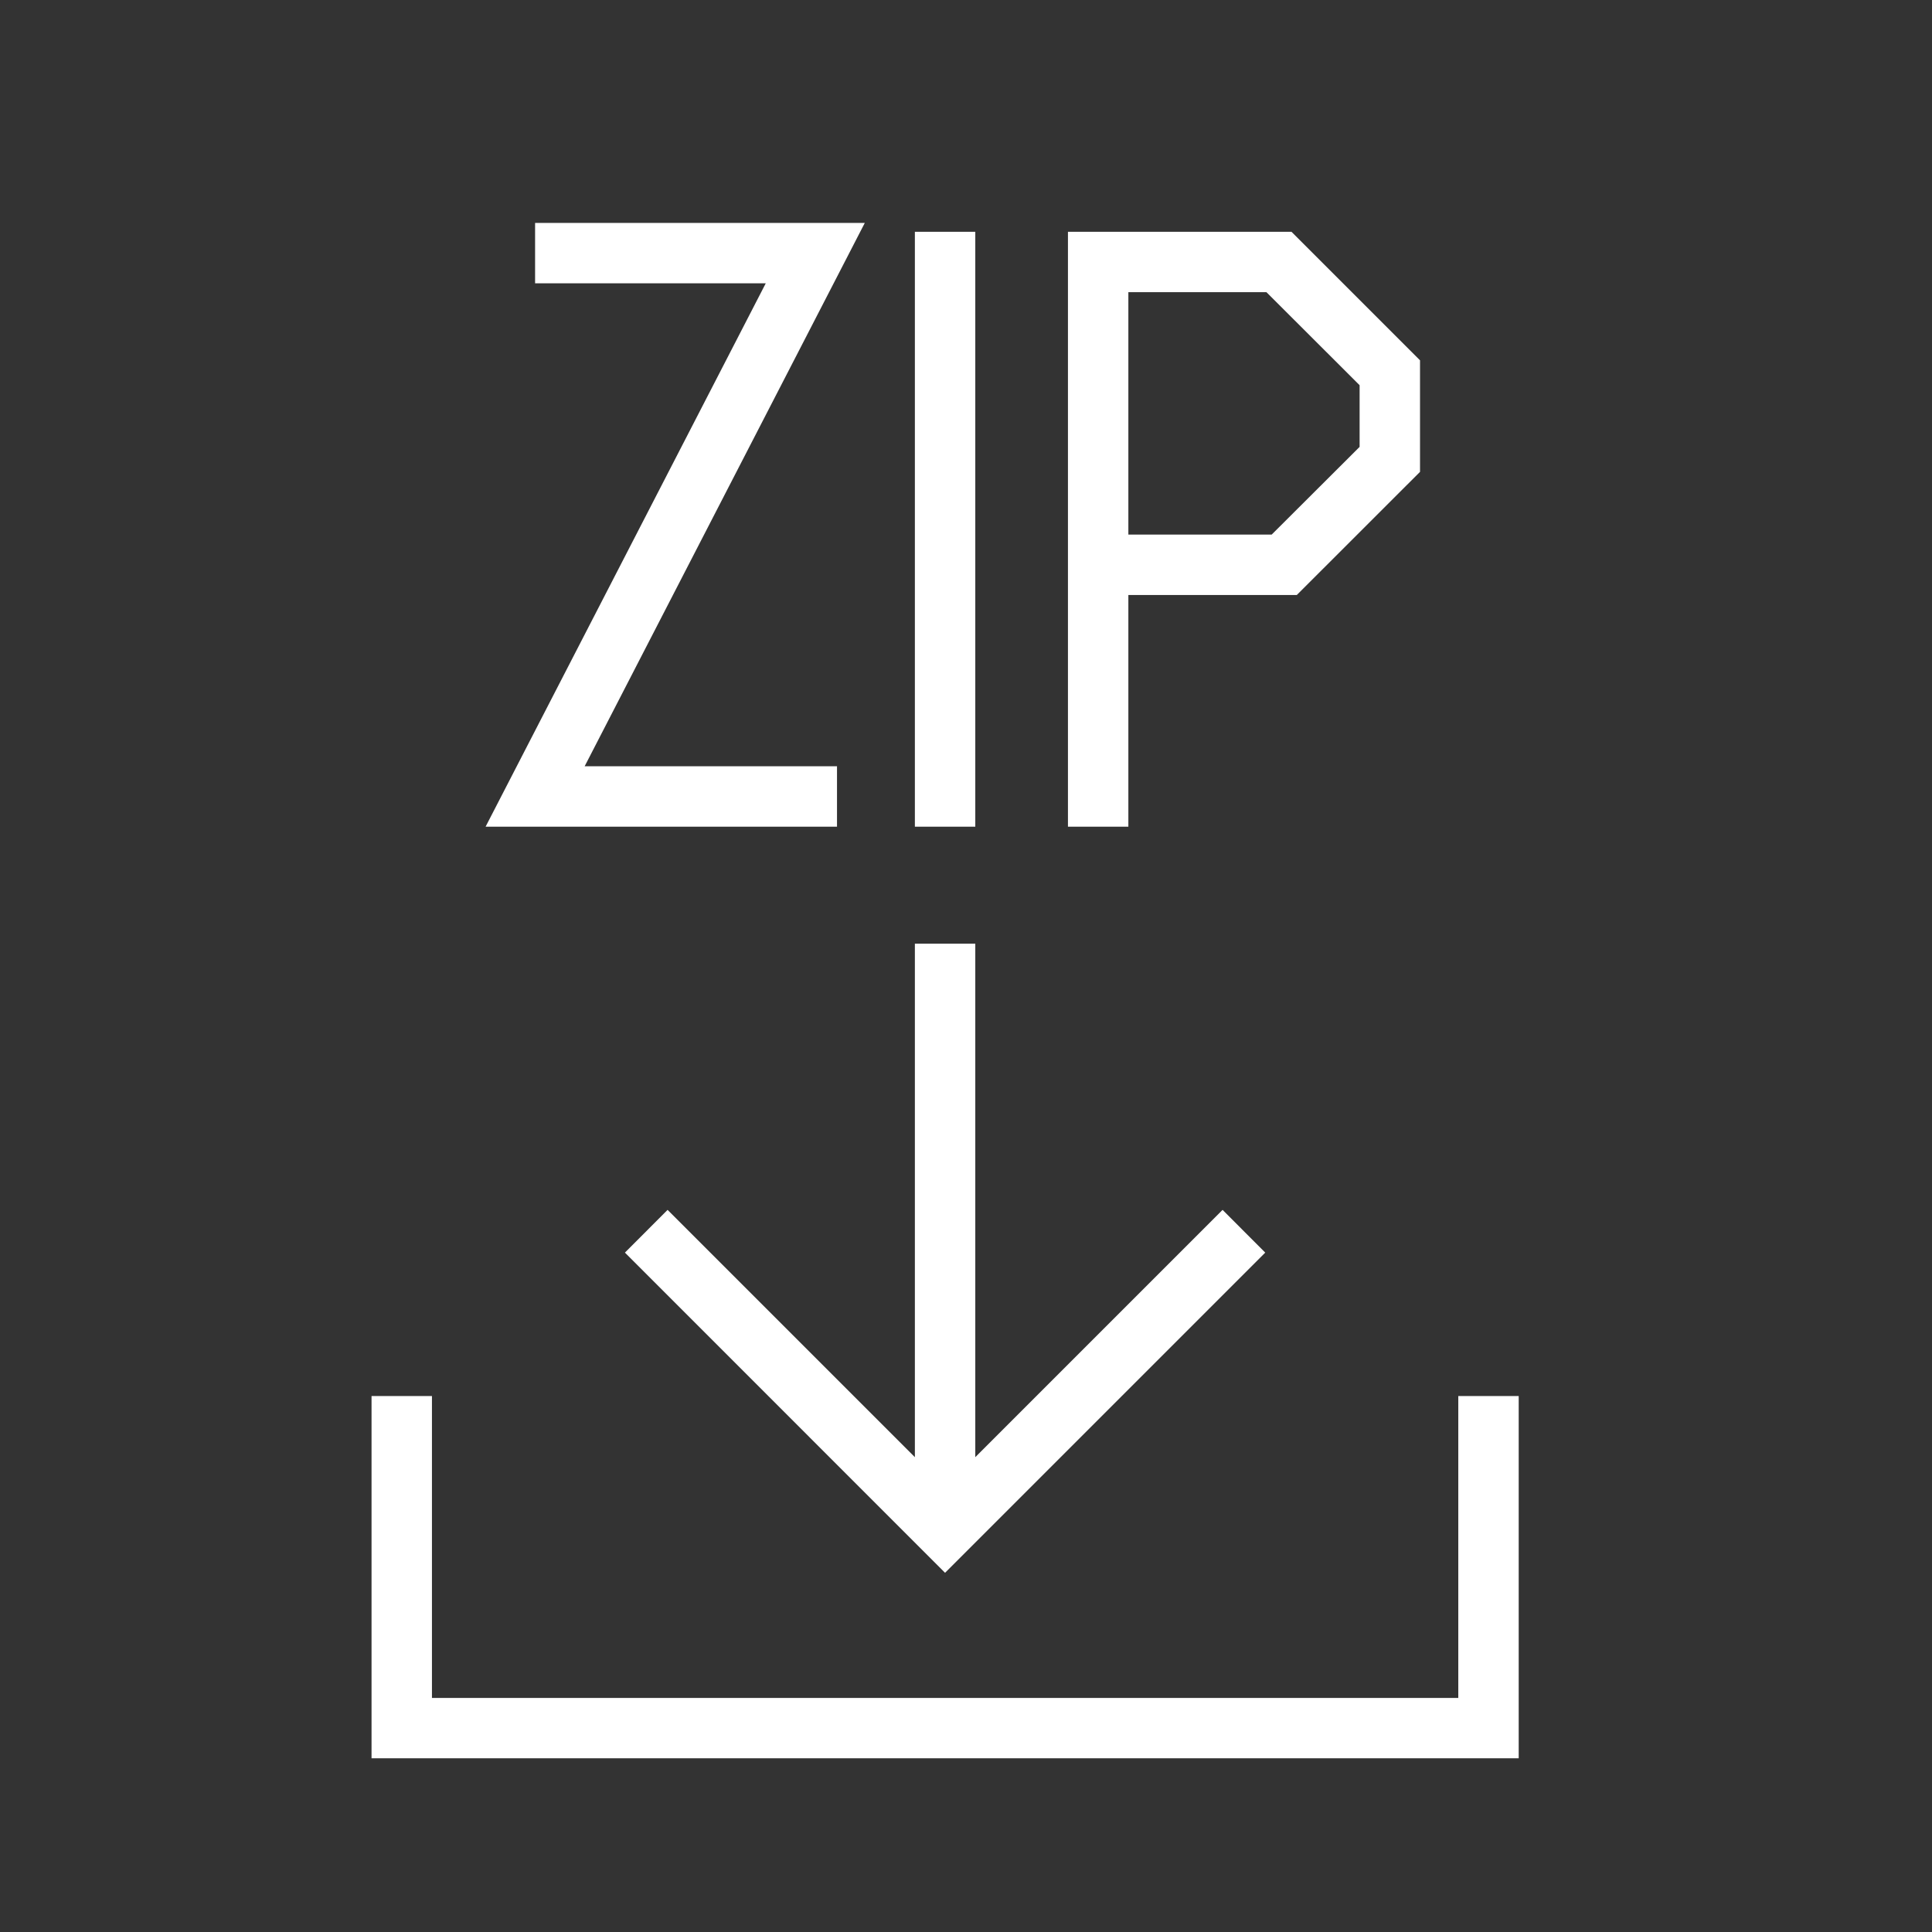 <?xml version="1.0" encoding="UTF-8"?>
<svg width="26px" height="26px" viewBox="0 0 26 26" version="1.1" xmlns="http://www.w3.org/2000/svg" xmlns:xlink="http://www.w3.org/1999/xlink">
    <rect x="0" y="0" width="26" height="26" fill="#333333" stroke="none"/>
    <!-- Generator: Sketch 48.2 (47327) - http://www.bohemiancoding.com/sketch -->
    <title>00-Foundation/icon_Zip</title>
    <desc>Created with Sketch.</desc>
    <defs>
        <path d="M8.984,16.282 L12.312,19.61 L12.312,12.7 L13.125,12.7 L13.125,19.61 L16.453,16.282 L17.027,16.857 L12.718,21.166 L8.41,16.857 L8.984,16.282 Z M19.625,18.787 L20.438,18.787 L20.438,23.662 L5,23.662 L5,18.787 L5.813,18.787 L5.813,22.85 L19.625,22.85 L19.625,18.787 Z M14.372,3.119 L17.38,3.119 L19.11,4.849 L19.11,6.35 L17.452,8.007 L15.185,8.007 L15.185,11.125 L14.372,11.125 L14.372,3.119 Z M15.185,3.932 L15.185,7.194 L17.114,7.194 L18.297,6.014 L18.297,5.184 L17.043,3.932 L15.185,3.932 Z M7.201,3 L11.638,3 L7.868,10.312 L11.264,10.312 L11.264,11.125 L6.535,11.125 L10.305,3.813 L7.201,3.813 L7.201,3 Z M12.312,11.125 L12.312,3.119 L13.125,3.119 L13.125,11.125 L12.312,11.125 Z" id="path-1"></path>
    </defs>
    <g id="Symbols" stroke="none" stroke-width="1" fill="none" fill-rule="evenodd">
        <g id="00-Foundation/icon_Zip">
            <mask id="mask-2" fill="white">
                <use xlink:href="#path-1"></use>
            </mask>
            <use id="Mask" fill="#FFFFFF" xlink:href="#path-1"></use>
        </g>
    </g>
</svg>
